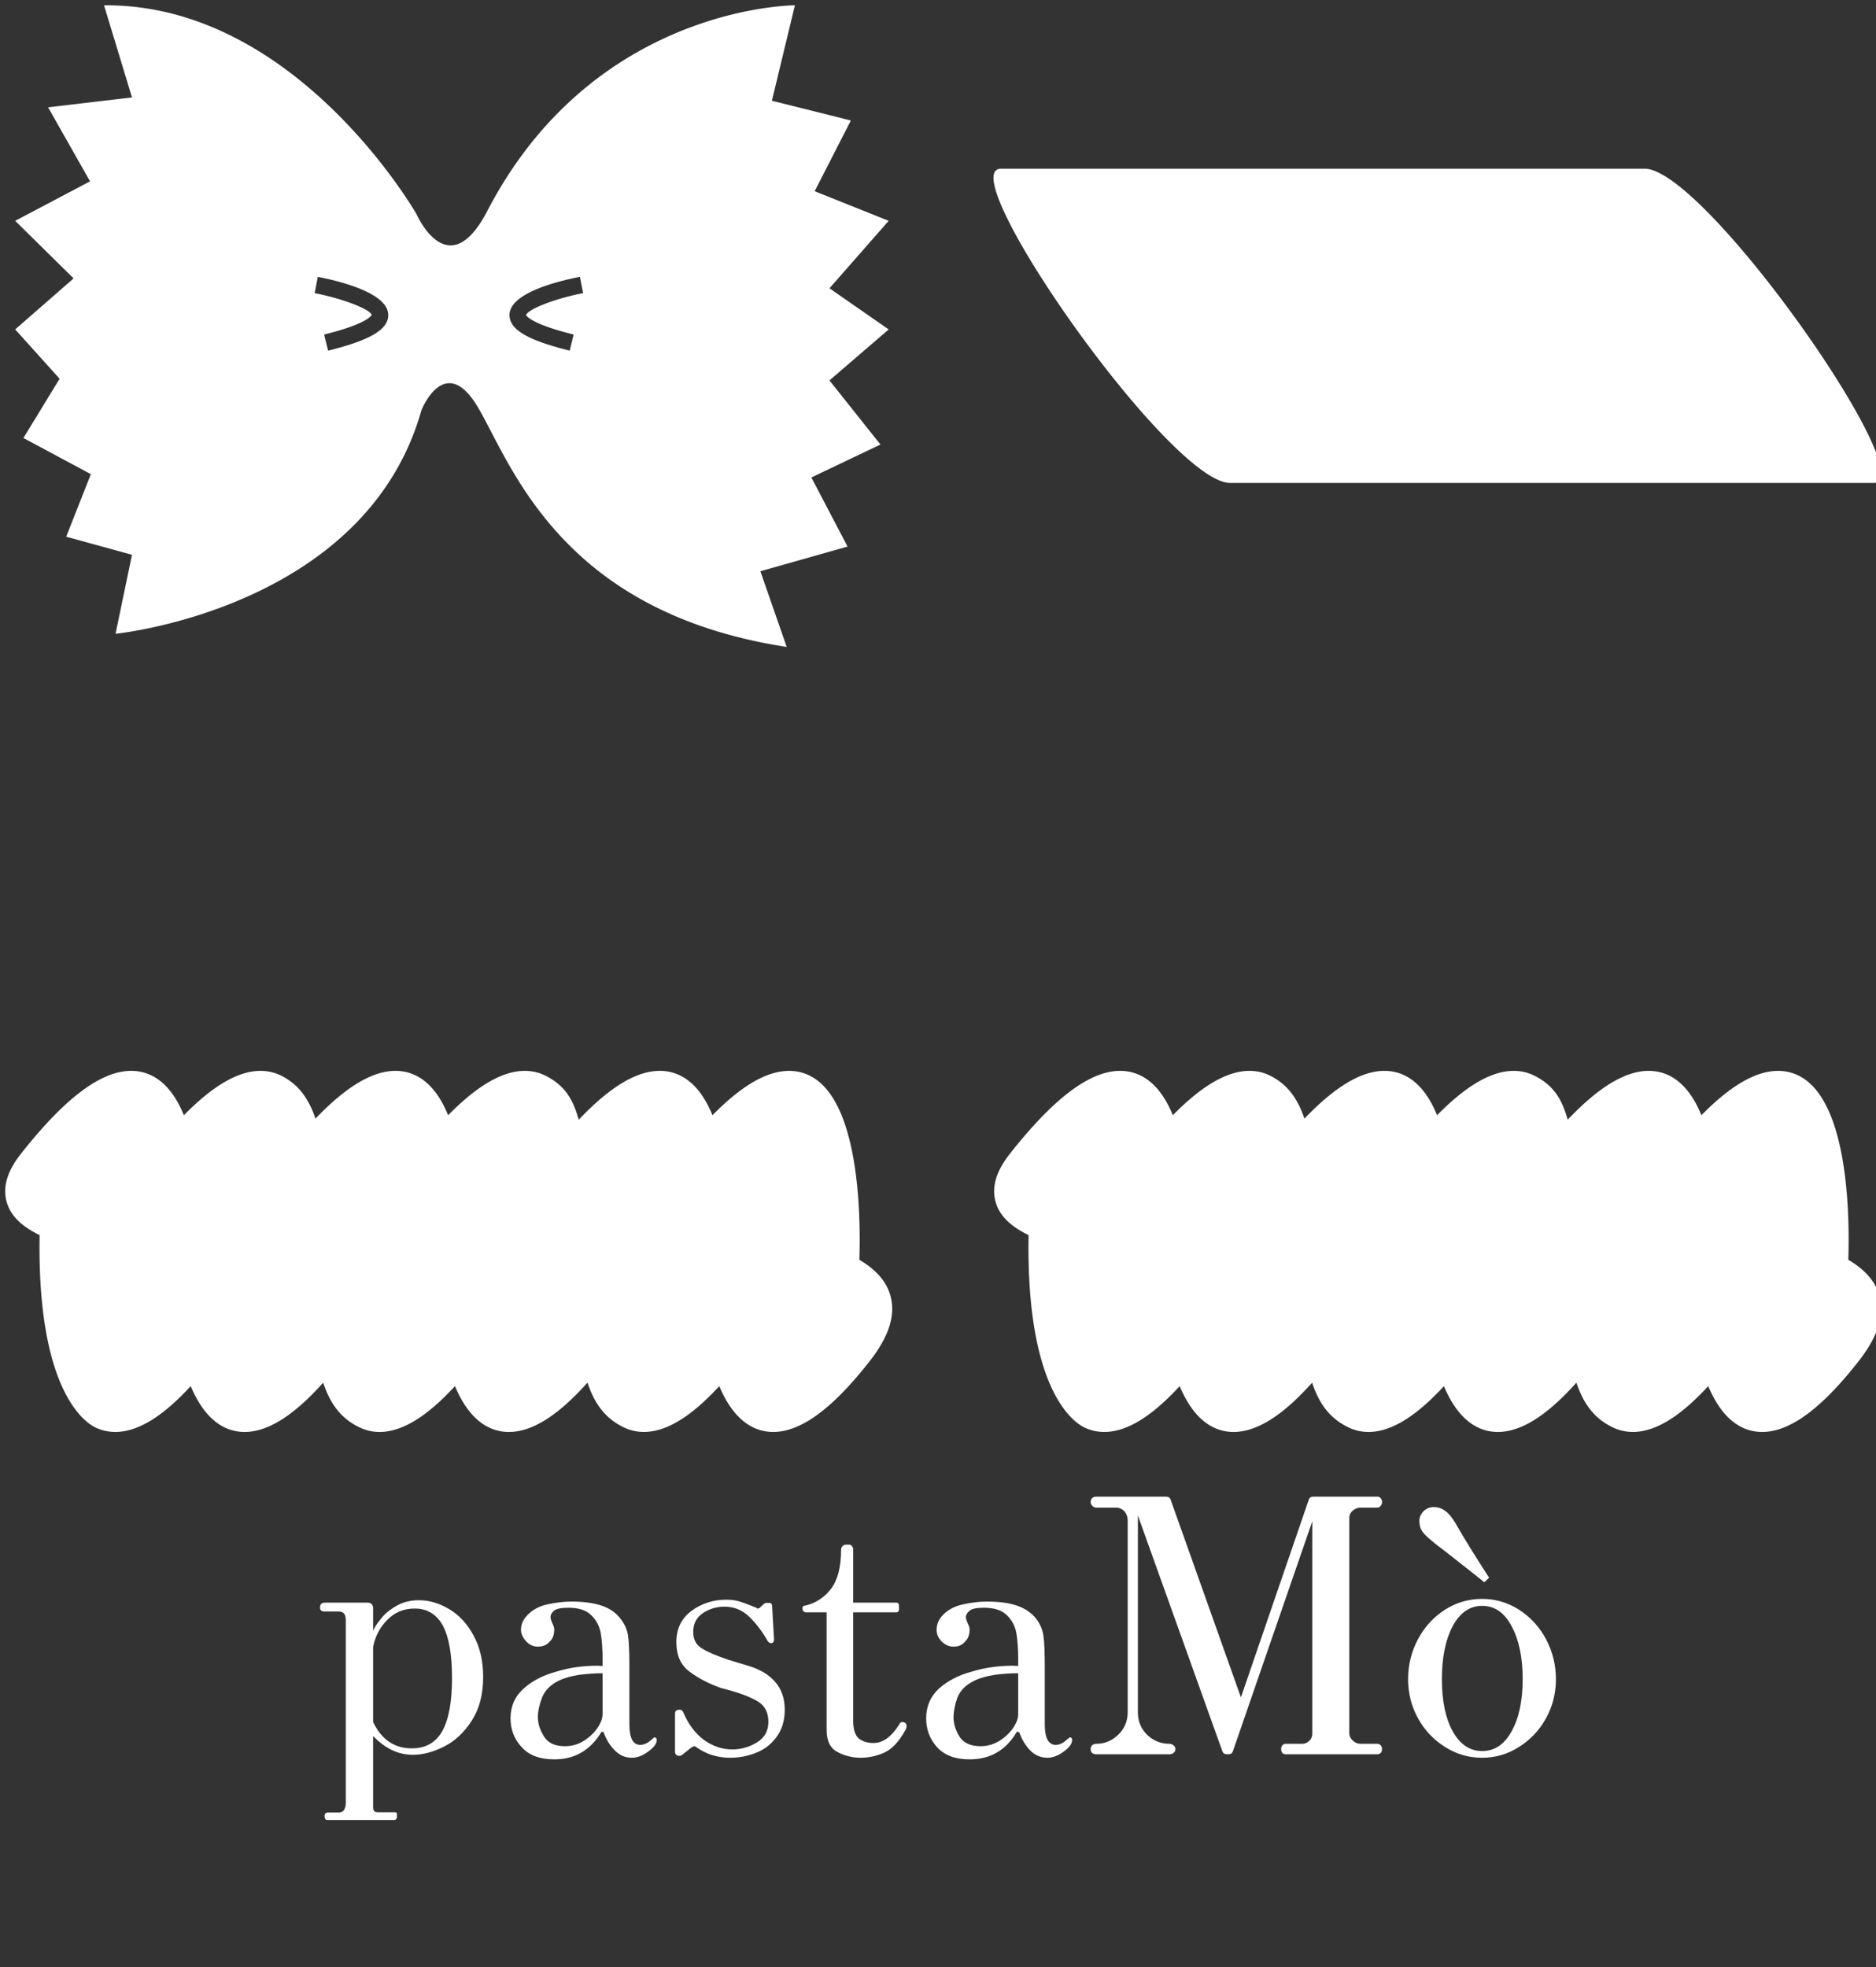 <svg data-v-423bf9ae="" xmlns="http://www.w3.org/2000/svg" viewBox="0 0 348.102 365" class="iconAboveSlogan"><rect x="0" y="0" width="348.102" height="365" fill="#333333" stroke="none"/><!----><!----><!----><g data-v-423bf9ae="" id="e226ede0-cba8-4f81-9431-a5efe6cce95c" fill="white" transform="matrix(4.979,0,0,4.979,56.889,255.724)"><path d="M0.77 16.46L0.77 16.46Q0.67 16.46 0.67 16.31L0.67 16.31L0.67 16.31Q0.67 16.18 0.81 16.18L0.81 16.18L1.20 16.18L1.20 16.18Q1.33 16.18 1.39 16.09L1.39 16.09L1.39 16.09Q1.46 15.99 1.46 15.83L1.46 15.83L1.46 9.00L1.46 9.00Q1.46 8.69 1.20 8.69L1.20 8.69L0.67 8.69L0.67 8.69Q0.50 8.69 0.50 8.54L0.50 8.54L0.50 8.54Q0.50 8.36 0.69 8.36L0.69 8.36L2.27 8.36L2.27 8.36Q2.48 8.36 2.48 8.58L2.48 8.58L2.48 9.41L2.48 9.41Q2.55 9.23 2.77 8.96L2.77 8.96L2.77 8.96Q2.98 8.69 3.35 8.48L3.35 8.48L3.35 8.48Q3.71 8.27 4.19 8.27L4.19 8.27L4.19 8.27Q4.76 8.27 5.31 8.60L5.31 8.60L5.31 8.60Q5.87 8.93 6.22 9.58L6.22 9.58L6.22 9.58Q6.58 10.23 6.58 11.13L6.58 11.13L6.58 11.13Q6.58 12.10 6.16 12.75L6.16 12.75L6.16 12.75Q5.74 13.41 5.13 13.72L5.13 13.72L5.13 13.72Q4.52 14.03 3.96 14.03L3.96 14.03L3.96 14.03Q3.15 14.03 2.48 13.33L2.48 13.33L2.48 15.96L2.48 15.96Q2.48 16.09 2.52 16.13L2.52 16.13L2.52 16.13Q2.56 16.17 2.66 16.17L2.66 16.17L3.26 16.17L3.26 16.17Q3.35 16.17 3.36 16.20L3.36 16.20L3.36 16.20Q3.37 16.23 3.37 16.31L3.37 16.31L3.37 16.31Q3.37 16.46 3.26 16.46L3.26 16.46L0.77 16.46ZM3.92 13.79L3.92 13.79Q4.70 13.79 5.06 13.14L5.06 13.14L5.06 13.14Q5.42 12.49 5.42 11.17L5.42 11.17L5.42 11.17Q5.42 9.86 5.08 9.22L5.08 9.22L5.08 9.22Q4.73 8.58 4.03 8.58L4.03 8.58L4.03 8.58Q3.42 8.58 3.01 9.00L3.01 9.00L3.01 9.00Q2.60 9.41 2.48 10.00L2.48 10.00L2.48 12.81L2.48 12.81Q2.95 13.79 3.92 13.79L3.92 13.79ZM9.23 14.20L9.23 14.20Q8.43 14.20 8.02 13.75L8.02 13.75L8.02 13.75Q7.60 13.30 7.60 12.67L7.60 12.67L7.60 12.67Q7.60 12.00 8.09 11.56L8.09 11.56L8.09 11.56Q8.57 11.13 9.31 10.93L9.31 10.93L9.31 10.93Q10.02 10.71 10.84 10.71L10.84 10.71L11.03 10.72L11.03 10.46L11.03 10.46Q11.03 9.88 10.96 9.49L10.96 9.49L10.96 9.49Q10.89 9.10 10.61 8.83L10.61 8.83L10.61 8.83Q10.33 8.55 9.76 8.55L9.76 8.55L9.76 8.55Q9.34 8.55 9.21 8.67L9.21 8.67L9.21 8.67Q9.09 8.78 9.09 8.90L9.09 8.90L9.09 8.90Q9.09 8.97 9.16 9.13L9.16 9.13L9.16 9.13Q9.23 9.28 9.23 9.35L9.23 9.35L9.23 9.35Q9.23 9.66 9.06 9.81L9.06 9.81L9.06 9.81Q8.90 10.00 8.62 10.00L8.62 10.00L8.62 10.00Q8.37 10.00 8.18 9.80L8.18 9.80L8.18 9.80Q8.08 9.69 8.04 9.59L8.04 9.59L8.04 9.59Q7.99 9.49 7.99 9.37L7.99 9.37L7.99 9.37Q7.99 9.10 8.18 8.88L8.18 8.88L8.18 8.88Q8.47 8.54 8.95 8.43L8.95 8.43L8.95 8.43Q9.44 8.32 9.87 8.32L9.87 8.32L9.87 8.32Q10.54 8.32 10.99 8.47L10.99 8.47L10.99 8.47Q11.44 8.62 11.70 8.96L11.70 8.96L11.70 8.96Q11.93 9.25 11.98 9.59L11.98 9.59L11.98 9.59Q12.03 9.93 12.03 10.72L12.03 10.72L12.03 12.89L12.03 12.89Q12.03 13.66 12.43 13.66L12.43 13.66L12.43 13.66Q12.66 13.66 12.88 13.44L12.88 13.44L12.88 13.44Q12.91 13.43 12.92 13.41L12.92 13.41L12.92 13.41Q12.94 13.38 12.96 13.38L12.96 13.38L12.96 13.38Q13.05 13.38 13.05 13.48L13.05 13.48L13.05 13.48Q13.05 13.68 12.73 13.91L12.73 13.91L12.73 13.91Q12.42 14.14 12.12 14.14L12.12 14.14L12.12 14.14Q11.76 14.14 11.49 13.87L11.49 13.87L11.49 13.87Q11.21 13.59 11.07 13.19L11.07 13.19L11.07 13.19Q11.03 13.19 11.01 13.17L11.01 13.17L11.01 13.17Q10.99 13.16 10.98 13.19L10.98 13.19L10.98 13.19Q10.37 14.20 9.23 14.20L9.23 14.20ZM9.63 13.71L9.63 13.71Q10.01 13.71 10.33 13.51L10.33 13.51L10.33 13.51Q10.65 13.31 10.84 13.03L10.84 13.03L10.84 13.03Q11.03 12.75 11.03 12.52L11.03 12.52L11.03 10.99L11.03 10.99Q10.63 10.99 10.16 11.05L10.16 11.05L10.16 11.05Q9.70 11.12 9.39 11.27L9.39 11.27L9.39 11.27Q8.92 11.51 8.77 11.91L8.77 11.91L8.77 11.91Q8.62 12.31 8.62 12.63L8.62 12.63L8.62 12.63Q8.62 12.99 8.85 13.35L8.85 13.35L8.85 13.35Q9.07 13.71 9.63 13.71L9.63 13.71ZM15.79 14.14L15.79 14.14Q15.08 14.14 14.53 13.75L14.53 13.75L14.53 13.75Q14.50 13.73 14.49 13.72L14.49 13.72L14.49 13.72Q14.48 13.71 14.45 13.71L14.45 13.71L14.35 13.75L14 14.03L14 14.03Q13.94 14.07 13.90 14.07L13.90 14.07L13.82 14.06L13.82 14.06Q13.73 14.01 13.73 13.93L13.73 13.93L13.73 12.49L13.73 12.49Q13.73 12.35 13.90 12.35L13.90 12.35L13.90 12.35Q13.96 12.35 13.99 12.38L13.99 12.38L13.99 12.38Q14.03 12.42 14.03 12.43L14.03 12.43L14.03 12.43Q14.31 13.10 14.80 13.47L14.80 13.47L14.80 13.47Q15.30 13.83 15.86 13.83L15.86 13.83L15.86 13.83Q16.35 13.83 16.78 13.57L16.78 13.57L16.78 13.57Q17.21 13.31 17.21 12.80L17.21 12.80L17.21 12.80Q17.21 12.29 16.83 12.05L16.83 12.05L16.83 12.05Q16.45 11.82 15.78 11.63L15.78 11.63L15.44 11.54L15.44 11.54Q14.76 11.30 14.27 10.93L14.27 10.93L14.27 10.93Q13.78 10.57 13.78 9.83L13.78 9.83L13.78 9.83Q13.78 9.09 14.34 8.67L14.34 8.67L14.34 8.67Q14.91 8.25 15.64 8.25L15.64 8.25L15.64 8.25Q15.90 8.25 16.11 8.31L16.11 8.31L16.11 8.31Q16.32 8.37 16.76 8.55L16.76 8.55L16.76 8.55Q16.77 8.55 16.78 8.57L16.78 8.57L16.78 8.57Q16.79 8.58 16.80 8.58L16.80 8.58L16.80 8.58Q16.86 8.58 16.90 8.54L16.90 8.54L17.04 8.41L17.04 8.41Q17.05 8.40 17.07 8.39L17.07 8.39L17.07 8.39Q17.09 8.37 17.12 8.37L17.12 8.37L17.25 8.37L17.25 8.37Q17.35 8.37 17.35 8.50L17.35 8.50L17.42 9.73L17.42 9.73Q17.42 9.87 17.30 9.87L17.30 9.87L17.30 9.87Q17.28 9.87 17.24 9.85L17.24 9.85L17.24 9.85Q17.21 9.83 17.19 9.80L17.19 9.80L17.19 9.80Q16.87 9.24 16.49 8.88L16.49 8.88L16.49 8.88Q16.11 8.51 15.57 8.51L15.57 8.51L15.57 8.51Q15.13 8.51 14.77 8.75L14.77 8.75L14.77 8.75Q14.41 8.99 14.41 9.45L14.41 9.45L14.41 9.45Q14.41 9.86 14.71 10.05L14.71 10.05L14.71 10.05Q15.01 10.25 15.72 10.49L15.72 10.49L15.72 10.49Q15.85 10.53 16.48 10.72L16.48 10.72L16.48 10.72Q17.11 10.91 17.46 11.31L17.46 11.31L17.46 11.31Q17.82 11.72 17.82 12.35L17.82 12.35L17.82 12.35Q17.82 12.96 17.51 13.37L17.51 13.37L17.51 13.37Q17.21 13.78 16.74 13.96L16.74 13.96L16.74 13.96Q16.28 14.14 15.79 14.14L15.79 14.14ZM20.64 14.14L20.64 14.14Q20.20 14.14 19.79 13.93L19.79 13.93L19.79 13.93Q19.38 13.72 19.38 13.10L19.38 13.10L19.38 8.72L18.61 8.72L18.61 8.72Q18.55 8.72 18.52 8.68L18.52 8.68L18.52 8.68Q18.48 8.64 18.48 8.58L18.48 8.58L18.48 8.58Q18.48 8.47 18.59 8.47L18.59 8.47L18.59 8.47Q19.17 8.33 19.54 7.85L19.54 7.85L19.54 7.85Q19.92 7.36 19.92 6.38L19.92 6.38L19.92 6.38Q19.92 6.31 19.97 6.26L19.97 6.26L19.97 6.26Q20.02 6.20 20.09 6.20L20.09 6.20L20.22 6.20L20.22 6.20Q20.29 6.20 20.33 6.26L20.33 6.26L20.33 6.26Q20.37 6.31 20.37 6.38L20.37 6.38L20.37 8.36L21.98 8.36L21.98 8.36Q22.08 8.36 22.08 8.50L22.08 8.50L22.08 8.58L22.08 8.58Q22.08 8.72 21.98 8.72L21.98 8.72L20.37 8.72L20.37 12.74L20.37 12.74Q20.37 13.26 20.59 13.43L20.59 13.43L20.59 13.43Q20.80 13.59 21.13 13.59L21.13 13.59L21.13 13.59Q21.64 13.59 22.06 12.94L22.06 12.94L22.06 12.94Q22.13 12.81 22.18 12.81L22.18 12.81L22.18 12.81Q22.36 12.81 22.36 12.96L22.36 12.96L22.36 12.96Q22.36 13.03 22.32 13.10L22.32 13.10L22.32 13.10Q21.98 13.73 21.55 13.94L21.55 13.94L21.55 13.94Q21.11 14.14 20.64 14.14L20.64 14.14ZM24.71 14.20L24.71 14.20Q23.91 14.20 23.50 13.75L23.50 13.75L23.50 13.75Q23.09 13.30 23.09 12.67L23.09 12.67L23.09 12.67Q23.09 12.00 23.57 11.56L23.57 11.56L23.57 11.56Q24.05 11.13 24.79 10.93L24.79 10.93L24.79 10.93Q25.51 10.71 26.32 10.71L26.32 10.71L26.52 10.72L26.52 10.46L26.52 10.46Q26.52 9.88 26.45 9.49L26.45 9.49L26.45 9.49Q26.38 9.10 26.10 8.83L26.10 8.83L26.10 8.83Q25.82 8.55 25.24 8.55L25.24 8.55L25.24 8.55Q24.82 8.55 24.70 8.67L24.70 8.67L24.70 8.67Q24.57 8.78 24.57 8.90L24.57 8.90L24.57 8.90Q24.57 8.97 24.64 9.13L24.64 9.13L24.64 9.13Q24.71 9.28 24.71 9.35L24.71 9.35L24.71 9.35Q24.71 9.66 24.54 9.81L24.54 9.81L24.54 9.81Q24.39 10.00 24.11 10.00L24.11 10.00L24.11 10.00Q23.86 10.00 23.66 9.80L23.66 9.80L23.66 9.80Q23.56 9.69 23.52 9.59L23.52 9.59L23.52 9.59Q23.48 9.49 23.48 9.37L23.48 9.37L23.48 9.37Q23.48 9.10 23.66 8.88L23.66 8.88L23.66 8.88Q23.95 8.54 24.44 8.43L24.44 8.43L24.44 8.43Q24.92 8.32 25.35 8.32L25.35 8.32L25.35 8.32Q26.03 8.32 26.47 8.47L26.47 8.47L26.47 8.47Q26.92 8.62 27.19 8.96L27.19 8.96L27.19 8.96Q27.41 9.25 27.46 9.59L27.46 9.59L27.46 9.59Q27.51 9.93 27.51 10.72L27.51 10.72L27.51 12.89L27.51 12.89Q27.51 13.66 27.92 13.66L27.92 13.66L27.92 13.66Q28.14 13.66 28.36 13.44L28.36 13.44L28.36 13.44Q28.39 13.43 28.41 13.41L28.41 13.41L28.41 13.41Q28.42 13.38 28.45 13.38L28.45 13.38L28.45 13.38Q28.53 13.38 28.53 13.48L28.53 13.48L28.53 13.48Q28.53 13.68 28.22 13.91L28.22 13.91L28.22 13.91Q27.90 14.14 27.61 14.14L27.61 14.14L27.61 14.14Q27.24 14.14 26.97 13.87L26.97 13.87L26.97 13.87Q26.70 13.59 26.56 13.19L26.56 13.19L26.56 13.19Q26.52 13.19 26.49 13.17L26.49 13.17L26.49 13.17Q26.47 13.16 26.46 13.19L26.46 13.19L26.46 13.19Q25.86 14.20 24.71 14.20L24.71 14.20ZM25.12 13.71L25.12 13.71Q25.49 13.71 25.82 13.51L25.82 13.51L25.82 13.51Q26.14 13.31 26.33 13.03L26.33 13.03L26.33 13.03Q26.52 12.75 26.52 12.52L26.52 12.52L26.52 10.99L26.52 10.99Q26.11 10.99 25.65 11.05L25.65 11.05L25.65 11.05Q25.19 11.12 24.88 11.27L24.88 11.27L24.88 11.27Q24.40 11.51 24.25 11.91L24.25 11.91L24.25 11.91Q24.11 12.31 24.11 12.63L24.11 12.63L24.11 12.63Q24.11 12.99 24.33 13.35L24.33 13.35L24.33 13.35Q24.56 13.71 25.12 13.71L25.12 13.71ZM29.43 14.01L29.43 14.01Q29.33 14.01 29.27 13.96L29.27 13.96L29.27 13.96Q29.22 13.90 29.22 13.82L29.22 13.82L29.22 13.82Q29.22 13.73 29.27 13.68L29.27 13.68L29.27 13.68Q29.33 13.62 29.43 13.62L29.43 13.62L29.43 13.62Q29.90 13.62 30.25 13.28L30.25 13.28L30.25 13.28Q30.60 12.94 30.60 12.45L30.60 12.45L30.60 5.29L30.60 5.29Q30.60 5.10 30.48 4.96L30.48 4.96L30.48 4.96Q30.35 4.82 30.16 4.82L30.16 4.82L29.43 4.82L29.43 4.82Q29.34 4.82 29.28 4.75L29.28 4.75L29.28 4.75Q29.22 4.69 29.22 4.61L29.22 4.61L29.22 4.61Q29.22 4.52 29.27 4.47L29.27 4.47L29.27 4.47Q29.33 4.41 29.43 4.41L29.43 4.41L32.03 4.41L32.03 4.41Q32.16 4.41 32.20 4.52L32.20 4.52L34.82 11.89L37.35 4.52L37.35 4.52Q37.39 4.41 37.52 4.41L37.52 4.41L39.90 4.41L39.90 4.41Q39.98 4.41 40.03 4.47L40.03 4.47L40.03 4.47Q40.08 4.52 40.08 4.61L40.08 4.61L40.08 4.61Q40.08 4.69 40.03 4.75L40.03 4.75L40.03 4.75Q39.98 4.82 39.90 4.82L39.90 4.82L39.27 4.82L39.27 4.82Q39.12 4.82 38.99 4.93L38.99 4.93L38.99 4.93Q38.86 5.04 38.86 5.19L38.86 5.19L38.86 13.24L38.86 13.24Q38.86 13.38 38.99 13.50L38.99 13.50L38.99 13.50Q39.12 13.62 39.27 13.62L39.27 13.62L39.90 13.62L39.90 13.62Q39.98 13.62 40.03 13.68L40.03 13.68L40.03 13.68Q40.08 13.73 40.08 13.82L40.08 13.82L40.08 13.82Q40.08 13.90 40.03 13.96L40.03 13.96L40.03 13.96Q39.98 14.01 39.90 14.01L39.90 14.01L36.48 14.01L36.48 14.01Q36.41 14.01 36.36 13.96L36.36 13.96L36.36 13.96Q36.32 13.90 36.32 13.82L36.32 13.82L36.32 13.82Q36.32 13.73 36.36 13.68L36.36 13.68L36.36 13.68Q36.41 13.62 36.48 13.62L36.48 13.62L37.11 13.62L37.11 13.62Q37.25 13.62 37.37 13.51L37.37 13.51L37.37 13.51Q37.48 13.40 37.48 13.24L37.48 13.24L37.48 5.33L34.52 13.90L34.52 13.90Q34.48 14.01 34.36 14.01L34.36 14.01L34.30 14.01L34.30 14.01Q34.17 14.01 34.13 13.90L34.13 13.90L30.98 5.11L30.98 12.45L30.98 12.45Q30.98 12.94 31.32 13.28L31.32 13.28L31.32 13.28Q31.67 13.62 32.16 13.62L32.16 13.62L32.16 13.62Q32.24 13.62 32.31 13.68L32.31 13.68L32.31 13.68Q32.38 13.73 32.38 13.82L32.38 13.82L32.38 13.82Q32.38 13.90 32.31 13.96L32.31 13.96L32.31 13.96Q32.24 14.01 32.16 14.01L32.16 14.01L29.43 14.01ZM43.81 14.14L43.81 14.14Q43.06 14.14 42.43 13.74L42.43 13.74L42.43 13.74Q41.79 13.34 41.42 12.67L41.42 12.67L41.42 12.67Q41.05 12.00 41.05 11.21L41.05 11.21L41.05 11.21Q41.05 10.42 41.42 9.72L41.42 9.72L41.42 9.72Q41.79 9.03 42.43 8.62L42.43 8.62L42.43 8.62Q43.06 8.22 43.81 8.22L43.81 8.22L43.81 8.22Q44.55 8.22 45.18 8.62L45.18 8.62L45.18 8.62Q45.82 9.03 46.19 9.72L46.19 9.72L46.19 9.72Q46.56 10.42 46.56 11.21L46.56 11.21L46.56 11.21Q46.56 12.00 46.19 12.67L46.19 12.67L46.19 12.67Q45.82 13.34 45.18 13.74L45.18 13.74L45.18 13.74Q44.55 14.14 43.81 14.14L43.81 14.14ZM43.81 13.89L43.81 13.89Q44.51 13.89 44.91 13.15L44.91 13.15L44.91 13.15Q45.32 12.42 45.32 11.21L45.32 11.21L45.32 11.21Q45.32 10.00 44.91 9.24L44.91 9.24L44.91 9.24Q44.51 8.48 43.81 8.48L43.81 8.48L43.81 8.48Q43.12 8.48 42.71 9.24L42.71 9.24L42.71 9.24Q42.31 10.00 42.31 11.21L42.31 11.21L42.31 11.21Q42.31 12.42 42.71 13.15L42.71 13.15L42.71 13.15Q43.12 13.89 43.81 13.89L43.81 13.89ZM43.89 7.60L43.89 7.60Q43.85 7.56 42.41 6.43L42.41 6.43L42.41 6.43Q42.01 6.13 41.94 6.06L41.94 6.06L41.94 6.06Q41.66 5.84 41.57 5.69L41.57 5.69L41.57 5.69Q41.47 5.54 41.47 5.31L41.47 5.31L41.47 5.31Q41.47 5.12 41.62 4.96L41.62 4.96L41.62 4.96Q41.78 4.80 42 4.80L42 4.80L42 4.80Q42.25 4.80 42.43 4.94L42.43 4.94L42.43 4.94Q42.62 5.07 42.81 5.39L42.81 5.39L42.81 5.39Q43.29 6.23 44.07 7.43L44.07 7.43L43.89 7.60Z"></path></g><!----><g data-v-423bf9ae="" id="6e651f8f-46bf-4c07-b569-5e95b2504d4d" transform="matrix(1.715,0,0,1.715,-2.492,-27.012)" stroke="none" fill="white"><path d="M96.834 156.214c-.417-1.538-1.686-2.682-3.424-3.6.136-3.156.425-16.961-4.767-19.587-2.619-1.325-6.149.449-10.507 5.254-.943-3.161-2.363-5.036-4.239-5.545-2.654-.717-6.14 1.378-10.371 6.235-.652-3.3-1.341-4.861-3.482-5.944-2.617-1.325-6.147.449-10.507 5.254-.942-3.161-2.361-5.036-4.237-5.545-2.616-.706-6.039 1.322-10.189 6.03-.667-2.9-1.675-4.737-3.656-5.739-2.618-1.325-6.148.449-10.507 5.254-.943-3.161-2.363-5.036-4.238-5.545-3.027-.817-7.134 2.021-12.199 8.444-1.271 1.611-1.723 3.016-1.381 4.292.381 1.422 1.74 2.439 3.625 3.265-.028 1.116-.348 17.783 5.465 20.543a3.929 3.929 0 0 0 1.711.384c2.365 0 5.22-1.973 8.52-5.88 1.053 3.32 2.556 5.269 4.486 5.76.317.081.646.121.984.121 2.467 0 5.47-2.146 8.952-6.399.772 3.215 1.796 4.998 3.937 6.015a3.935 3.935 0 0 0 1.711.384c2.365 0 5.221-1.973 8.521-5.88 1.053 3.32 2.556 5.269 4.486 5.76.317.081.646.121.984.121 2.467 0 5.473-2.148 8.958-6.406.773 3.219 1.797 5.004 3.938 6.021a3.94 3.94 0 0 0 1.712.384c2.365 0 5.22-1.973 8.52-5.88 1.053 3.32 2.556 5.269 4.486 5.76.317.081.646.121.984.121 2.638 0 5.89-2.454 9.686-7.315 1.846-2.369 2.514-4.375 2.038-6.137z"></path><path d="M85.108 170.665c-.422 0-.836-.051-1.231-.152-1.92-.488-3.463-2.102-4.601-4.806-3.066 3.332-5.745 4.957-8.158 4.957-.75 0-1.471-.162-2.142-.48-2.128-1.012-3.228-2.675-3.962-4.854-3.208 3.587-6 5.336-8.504 5.336-.422 0-.836-.051-1.231-.152-1.92-.488-3.463-2.102-4.6-4.806-3.068 3.332-5.746 4.957-8.16 4.957a4.96 4.96 0 0 1-2.141-.48c-2.128-1.011-3.227-2.671-3.961-4.848-3.205 3.582-5.996 5.329-8.498 5.329-.422 0-.836-.051-1.232-.152-1.919-.488-3.462-2.102-4.6-4.806-3.066 3.332-5.745 4.957-8.158 4.957-.75 0-1.471-.162-2.141-.481-1.071-.508-6.344-3.884-6.049-20.812-2.04-1-3.184-2.167-3.577-3.639-.429-1.604.081-3.294 1.562-5.17 4.756-6.031 8.656-8.962 11.928-8.962.452 0 .895.058 1.317.171 1.864.506 3.333 2.061 4.378 4.629 3.173-3.226 5.896-4.798 8.299-4.798.8 0 1.561.18 2.26.533 1.74.881 2.891 2.307 3.682 4.632 3.324-3.474 6.166-5.167 8.657-5.167.451 0 .894.058 1.315.171 1.864.506 3.332 2.06 4.378 4.628 3.173-3.225 5.897-4.797 8.298-4.797.8 0 1.561.18 2.26.533 2.021 1.022 2.942 2.478 3.574 4.75 3.37-3.553 6.25-5.285 8.771-5.285.452 0 .896.058 1.317.171 1.864.506 3.333 2.061 4.38 4.628 3.172-3.225 5.896-4.797 8.297-4.797.801 0 1.561.18 2.26.533 5.371 2.717 5.491 15.212 5.338 19.905 1.845 1.088 2.949 2.372 3.366 3.912.563 2.087-.162 4.38-2.217 7.013-4.046 5.18-7.472 7.699-10.474 7.699z"></path><path d="M96.834 156.214c-.417-1.538-1.686-2.682-3.424-3.6.136-3.156.425-16.961-4.767-19.587-2.619-1.325-6.149.449-10.507 5.254-.943-3.161-2.363-5.036-4.239-5.545-2.654-.717-6.14 1.378-10.371 6.235-.652-3.3-1.341-4.861-3.482-5.944-2.617-1.325-6.147.449-10.507 5.254-.942-3.161-2.361-5.036-4.237-5.545-2.616-.706-6.039 1.322-10.189 6.03-.667-2.9-1.675-4.737-3.656-5.739-2.618-1.325-6.148.449-10.507 5.254-.943-3.161-2.363-5.036-4.238-5.545-3.027-.817-7.134 2.021-12.199 8.444-1.271 1.611-1.723 3.016-1.381 4.292.381 1.422 1.74 2.439 3.625 3.265-.028 1.116-.348 17.783 5.465 20.543a3.929 3.929 0 0 0 1.711.384c2.365 0 5.22-1.973 8.52-5.88 1.053 3.32 2.556 5.269 4.486 5.76.317.081.646.121.984.121 2.467 0 5.47-2.146 8.952-6.399.772 3.215 1.796 4.998 3.937 6.015a3.935 3.935 0 0 0 1.711.384c2.365 0 5.221-1.973 8.521-5.88 1.053 3.32 2.556 5.269 4.486 5.76.317.081.646.121.984.121 2.467 0 5.473-2.148 8.958-6.406.773 3.219 1.797 5.004 3.938 6.021a3.94 3.94 0 0 0 1.712.384c2.365 0 5.22-1.973 8.52-5.88 1.053 3.32 2.556 5.269 4.486 5.76.317.081.646.121.984.121 2.638 0 5.89-2.454 9.686-7.315 1.846-2.369 2.514-4.375 2.038-6.137zM91.198 46.938l6.407-7.298-8.009-3.203 3.916-7.653-8.544-2.136 2.491-10.323s-21.713-.028-33.282 22.248c-4.239 8.163-7.653.356-7.653.356S33.532 16.148 12.709 16.325l3.025 9.967-9.077 1.069 4.538 8.008-8.098 4.271 6.318 6.229-6.318 5.518 4.805 5.339-3.915 6.408 7.298 3.915-2.67 6.763 7.119 1.958-1.78 8.544s27.054-2.67 33.104-24.205c0 0 2.561-6.408 6.175-.179S62.188 82 86.571 85.737l-2.849-8.187 9.433-2.669-3.915-7.476 7.475-3.561-5.517-6.939 6.407-5.513-6.407-4.454zm-54.247 6.745l-.43-1.74c4.825-1.192 5.143-2.12 5.146-2.128-.176-.615-3.174-1.773-6.168-2.352l.339-1.76c2.271.436 7.559 1.711 7.62 4.085.041 1.594-1.905 2.759-6.507 3.895zm26.567-1.741l-.431 1.74c-4.603-1.136-6.548-2.301-6.507-3.895.062-2.374 5.35-3.649 7.62-4.085l.341 1.76c-2.995.578-5.993 1.737-6.169 2.385.011.001.383.919 5.146 2.095zM179.389 34h-69.627c-5.488 0 18.238 34 24.795 34h69.627c5.488 0-18.239-34-24.795-34z"></path><path stroke-width="1.429" stroke-miterlimit="10" d="M112.907 37.161s15.459 26.158 23.736 28.575c8.277 2.414-14.063-27.051-23.736-28.575z"></path><path d="M96.898 156.221c-.418-1.54-1.688-2.686-3.429-3.604.136-3.16.426-16.984-4.773-19.614-2.623-1.327-6.158.45-10.521 5.262-.944-3.166-2.366-5.044-4.245-5.553-2.658-.718-6.148 1.38-10.386 6.244-.653-3.305-1.343-4.868-3.487-5.953-2.62-1.327-6.155.45-10.521 5.262-.944-3.166-2.365-5.044-4.243-5.553-2.621-.707-6.049 1.324-10.204 6.038-.667-2.904-1.677-4.743-3.661-5.747-2.622-1.327-6.157.45-10.521 5.262-.945-3.166-2.367-5.044-4.244-5.553-3.032-.818-7.145 2.023-12.217 8.456-1.272 1.613-1.725 3.02-1.383 4.298.381 1.424 1.742 2.442 3.631 3.27-.029 1.117-.349 17.808 5.471 20.571a3.95 3.95 0 0 0 1.715.384c2.368 0 5.227-1.975 8.531-5.888 1.054 3.325 2.559 5.276 4.492 5.768.318.081.646.121.986.121 2.469 0 5.477-2.149 8.965-6.408.773 3.22 1.799 5.005 3.941 6.023.539.256 1.11.384 1.714.384 2.368 0 5.228-1.975 8.531-5.888 1.055 3.325 2.56 5.276 4.493 5.768.317.081.646.121.985.121 2.471 0 5.48-2.151 8.971-6.415.774 3.224 1.8 5.011 3.943 6.03a3.945 3.945 0 0 0 1.714.384c2.369 0 5.228-1.975 8.531-5.888 1.055 3.325 2.56 5.276 4.493 5.768.317.081.647.121.985.121 2.642 0 5.897-2.457 9.699-7.325 1.852-2.372 2.52-4.382 2.044-6.146zm-8.573-22.217c4.408 2.23 4.342 14.562 4.225 18.164-2.174-.974-4.886-1.684-7.555-2.381-2.125-.556-4.132-1.08-5.822-1.716-2.414-.908-3.71-1.891-3.961-3.006-.19-.848.213-1.91 1.197-3.159 5.21-6.608 9.219-9.266 11.916-7.902zm-14.606-.231c1.634.443 2.879 2.243 3.713 5.327a56.948 56.948 0 0 0-1.709 2.066c-1.231 1.562-1.694 2.929-1.412 4.177.308 1.366 1.451 2.433 3.658 3.394-.005.184-.03 1.399.027 3.199-2.074-.856-4.559-1.51-7.009-2.15-2.579-.674-5.204-1.362-7.094-2.249-.033-.071-.078-.134-.108-.207l.01.158c-1.357-.651-2.322-1.409-2.572-2.35-.23-.861.165-1.948 1.179-3.232 4.828-6.124 8.639-8.858 11.317-8.133zm-14.031.231c1.957.989 2.602 2.774 3.093 5.85-.351.422-.706.855-1.065 1.313-1.274 1.613-1.727 3.02-1.383 4.298.373 1.397 1.695 2.404 3.53 3.223.082 1.62.082 2.476.049 3.48-2.175-.974-4.887-1.684-7.555-2.381-2.124-.556-4.131-1.08-5.823-1.716-2.412-.908-3.707-1.891-3.959-3.006-.189-.848.213-1.91 1.197-3.159 5.21-6.608 9.219-9.266 11.916-7.902zm-14.608-.231c1.636.443 2.881 2.243 3.715 5.327a54.937 54.937 0 0 0-1.709 2.066c-1.232 1.562-1.694 2.929-1.413 4.177.308 1.366 1.451 2.433 3.659 3.394a57.45 57.45 0 0 0 .026 3.199c-2.073-.856-4.558-1.51-7.01-2.15-4.504-1.178-9.161-2.395-9.765-4.647-.23-.861.166-1.948 1.18-3.232 4.829-6.125 8.64-8.859 11.317-8.134zm-14.023.231c1.992 1.007 2.525 2.774 3.006 5.943a69.16 69.16 0 0 0-.986 1.22c-1.273 1.613-1.725 3.02-1.383 4.298.381 1.424 1.742 2.442 3.63 3.27-.006.237-.015.836.021 1.953-.018.426-.043.855-.063 1.48-2.174-.974-4.886-1.684-7.554-2.381-2.125-.556-4.132-1.08-5.823-1.716-2.413-.908-3.708-1.891-3.959-3.006-.19-.848.212-1.91 1.196-3.159 5.21-6.608 9.217-9.266 11.915-7.902zM3.955 145.139c-.232-.861.165-1.948 1.178-3.232 4.829-6.124 8.641-8.858 11.317-8.133 1.634.443 2.88 2.243 3.714 5.327a55.925 55.925 0 0 0-1.709 2.066c-1.232 1.562-1.694 2.929-1.413 4.177.308 1.366 1.451 2.433 3.659 3.394-.006.184-.031 1.399.027 3.199-2.074-.856-4.559-1.51-7.01-2.15-4.503-1.179-9.161-2.395-9.763-4.648zm8.561 23.155c-4.852-2.303-4.921-16.662-4.895-19.184 1.73.652 3.787 1.19 5.895 1.741 4.881 1.275 10.412 2.722 11.215 5.698.362 1.342-.257 3.051-1.842 5.08-4.381 5.611-7.869 7.855-10.373 6.665zm14.584.209c-1.69-.43-3.023-2.314-3.969-5.577.149-.185.297-.368.447-.561 1.852-2.369 2.52-4.38 2.044-6.145-.456-1.688-1.942-2.899-3.944-3.859a67.626 67.626 0 0 1-.05-3.248c1.731.649 3.754 1.179 5.896 1.739 4.881 1.274 10.412 2.721 11.216 5.696.362 1.343-.258 3.052-1.842 5.081-4.048 5.184-7.345 7.5-9.798 6.874zm14.046-.209c-1.988-.944-2.862-2.783-3.524-5.977 1.822-2.349 2.481-4.344 2.008-6.097-.403-1.487-1.606-2.604-3.256-3.508a69.493 69.493 0 0 1-.103-2.112c.004-.421.002-.907-.013-1.487 1.729.65 3.783 1.188 5.888 1.738 4.881 1.275 10.413 2.722 11.214 5.698.363 1.342-.256 3.051-1.841 5.08-4.38 5.611-7.869 7.855-10.373 6.665zm14.584.209c-1.69-.43-3.022-2.314-3.968-5.577.148-.185.296-.368.446-.561 1.852-2.369 2.52-4.38 2.044-6.145-.458-1.688-1.943-2.899-3.944-3.859a63.421 63.421 0 0 1-.049-3.248c1.729.649 3.752 1.179 5.895 1.739 4.881 1.274 10.413 2.721 11.216 5.696.361 1.343-.258 3.052-1.843 5.081-4.048 5.184-7.344 7.5-9.797 6.874zm14.054-.209c-1.991-.944-2.864-2.787-3.525-5.984 1.816-2.346 2.475-4.338 2.002-6.089-.402-1.485-1.604-2.601-3.249-3.503-.114-1.85-.129-2.903-.122-3.607 1.731.652 3.786 1.19 5.894 1.741 4.881 1.275 10.412 2.722 11.217 5.698.36 1.342-.259 3.051-1.844 5.08-4.381 5.61-7.869 7.854-10.373 6.664zm24.382-6.664c-4.049 5.184-7.347 7.499-9.798 6.873-1.69-.43-3.023-2.314-3.97-5.577.15-.185.297-.368.447-.561 1.852-2.369 2.52-4.38 2.044-6.145-.455-1.688-1.941-2.899-3.943-3.859a69.43 69.43 0 0 1-.051-3.248c1.731.649 3.756 1.179 5.896 1.739 4.881 1.274 10.411 2.721 11.216 5.696.362 1.344-.258 3.053-1.841 5.082zM192.108 170.665c-.422 0-.836-.051-1.231-.152-1.92-.488-3.463-2.102-4.601-4.806-3.066 3.332-5.745 4.957-8.158 4.957-.75 0-1.471-.162-2.142-.48-2.128-1.012-3.228-2.675-3.962-4.854-3.208 3.587-6 5.336-8.504 5.336-.422 0-.836-.051-1.231-.152-1.92-.488-3.463-2.102-4.6-4.806-3.068 3.332-5.746 4.957-8.16 4.957a4.96 4.96 0 0 1-2.141-.48c-2.128-1.011-3.227-2.671-3.961-4.848-3.205 3.582-5.996 5.329-8.498 5.329-.422 0-.836-.051-1.232-.152-1.919-.488-3.462-2.102-4.6-4.806-3.066 3.332-5.745 4.957-8.158 4.957-.75 0-1.471-.162-2.141-.481-1.071-.508-6.344-3.884-6.049-20.812-2.04-1-3.184-2.167-3.577-3.639-.429-1.604.081-3.294 1.562-5.17 4.756-6.031 8.656-8.962 11.928-8.962.452 0 .895.058 1.317.171 1.864.506 3.333 2.061 4.378 4.629 3.173-3.226 5.896-4.798 8.299-4.798.8 0 1.561.18 2.26.533 1.74.881 2.891 2.307 3.682 4.632 3.324-3.474 6.166-5.167 8.657-5.167.451 0 .894.058 1.315.171 1.864.506 3.332 2.06 4.378 4.628 3.173-3.225 5.897-4.797 8.298-4.797.8 0 1.561.18 2.26.533 2.021 1.022 2.942 2.478 3.574 4.75 3.37-3.553 6.25-5.285 8.771-5.285.452 0 .896.058 1.317.171 1.864.506 3.333 2.061 4.38 4.628 3.172-3.225 5.896-4.797 8.297-4.797.801 0 1.561.18 2.26.533 5.371 2.717 5.491 15.212 5.338 19.905 1.845 1.088 2.949 2.372 3.366 3.912.563 2.087-.162 4.38-2.217 7.013-4.046 5.18-7.472 7.699-10.474 7.699z"></path><path stroke="#FFF" stroke-miterlimit="10" d="M141.875 139.75s-11.906 8.375-12.016 23M127.875 139.75s-11.906 8.375-12.016 23M154.875 139.75s-11.906 8.375-12.016 23M169.875 139.75s-11.906 8.375-12.016 23M183.875 139.75s-11.906 8.375-12.016 23M198.875 139.75s-11.906 8.375-12.016 23"></path></g><!----><g data-v-423bf9ae="" id="a196aa7a-799d-4ec2-afda-7d34ad0e208e" fill="white" transform="matrix(1.471,0,0,1.471,88.761,371.104)"><path d="M0.69 14.01L0.69 14.01Q0.62 14.01 0.56 13.96L0.56 13.96L0.56 13.96Q0.50 13.90 0.50 13.82L0.50 13.82L0.50 13.82Q0.50 13.73 0.56 13.68L0.56 13.68L0.56 13.68Q0.62 13.62 0.69 13.62L0.69 13.62L1.09 13.62L1.09 13.62Q1.33 13.62 1.50 13.45L1.50 13.45L1.50 13.45Q1.67 13.29 1.67 13.06L1.67 13.06L1.67 5.19L1.67 5.19Q1.67 5.04 1.57 4.93L1.57 4.93L1.57 4.93Q1.47 4.82 1.32 4.82L1.32 4.82L0.69 4.82L0.69 4.82Q0.62 4.82 0.56 4.75L0.56 4.75L0.56 4.75Q0.50 4.68 0.50 4.61L0.50 4.61L0.50 4.61Q0.50 4.52 0.56 4.47L0.56 4.47L0.56 4.47Q0.62 4.41 0.69 4.41L0.69 4.41L4.07 4.41L4.07 4.41Q4.17 4.41 4.23 4.47L4.23 4.47L4.23 4.47Q4.28 4.52 4.28 4.61L4.28 4.61L4.28 4.61Q4.28 4.69 4.22 4.75L4.22 4.75L4.22 4.75Q4.16 4.82 4.07 4.82L4.07 4.82L3.44 4.82L3.44 4.82Q3.29 4.82 3.18 4.93L3.18 4.93L3.18 4.93Q3.07 5.04 3.07 5.19L3.07 5.19L3.07 13.62L4.48 13.62L4.48 13.62Q5.39 13.62 5.98 13.43L5.98 13.43L5.98 13.43Q6.57 13.23 6.96 12.80L6.96 12.80L6.96 12.80Q7.36 12.38 7.69 11.62L7.69 11.62L7.69 11.62Q7.76 11.49 7.90 11.49L7.90 11.49L7.90 11.49Q7.94 11.49 7.98 11.52L7.98 11.52L7.98 11.52Q8.02 11.55 8.01 11.62L8.01 11.62L7.91 13.65L7.91 13.65Q7.90 13.80 7.78 13.91L7.78 13.91L7.78 13.91Q7.67 14.01 7.53 14.01L7.53 14.01L0.69 14.01ZM8.82 14.01L8.82 14.01Q8.74 14.01 8.68 13.96L8.68 13.96L8.68 13.96Q8.62 13.90 8.62 13.82L8.62 13.82L8.62 13.82Q8.62 13.66 8.82 13.62L8.82 13.62L8.82 13.62Q9.87 13.37 10.25 12.29L10.25 12.29L12.94 4.48L12.94 4.48Q13.02 4.30 13.16 4.34L13.16 4.34L13.78 4.41L13.78 4.41Q13.92 4.45 13.93 4.56L13.93 4.56L16.90 13.19L16.90 13.19Q16.97 13.38 17.12 13.50L17.12 13.50L17.12 13.50Q17.28 13.62 17.49 13.62L17.49 13.62L17.75 13.62L17.75 13.62Q17.85 13.62 17.90 13.68L17.90 13.68L17.90 13.68Q17.95 13.73 17.95 13.82L17.95 13.82L17.95 13.82Q17.95 13.90 17.90 13.96L17.90 13.96L17.90 13.96Q17.85 14.01 17.75 14.01L17.75 14.01L14.63 14.01L14.63 14.01Q14.53 14.01 14.48 13.96L14.48 13.96L14.48 13.96Q14.42 13.90 14.42 13.82L14.42 13.82L14.42 13.82Q14.42 13.73 14.48 13.68L14.48 13.68L14.48 13.68Q14.53 13.62 14.63 13.62L14.63 13.62L15.11 13.62L15.11 13.62Q15.26 13.62 15.36 13.51L15.36 13.51L15.36 13.51Q15.46 13.40 15.46 13.24L15.46 13.24L15.46 13.24Q15.46 13.16 15.44 13.12L15.44 13.12L14.59 10.67L11.12 10.67L10.57 12.35L10.57 12.35Q10.50 12.56 10.50 12.70L10.50 12.70L10.50 12.70Q10.50 13.08 10.77 13.35L10.77 13.35L10.77 13.35Q11.03 13.62 11.44 13.62L11.44 13.62L11.51 13.62L11.51 13.62Q11.58 13.62 11.62 13.68L11.62 13.68L11.62 13.68Q11.66 13.73 11.66 13.82L11.66 13.82L11.66 13.82Q11.66 13.90 11.62 13.96L11.62 13.96L11.62 13.96Q11.58 14.01 11.51 14.01L11.51 14.01L8.82 14.01ZM12.92 5.70L11.21 10.32L14.49 10.32L12.92 5.70ZM21.92 14.01L21.92 14.01Q21.83 14.01 21.77 13.96L21.77 13.96L21.77 13.96Q21.71 13.90 21.71 13.82L21.71 13.82L21.71 13.82Q21.71 13.73 21.77 13.68L21.77 13.68L21.77 13.68Q21.83 13.62 21.92 13.62L21.92 13.62L22.53 13.62L22.53 13.62Q22.68 13.62 22.78 13.51L22.78 13.51L22.78 13.51Q22.89 13.40 22.89 13.24L22.89 13.24L22.89 5.19L22.89 5.19Q22.89 5.04 22.78 4.93L22.78 4.93L22.78 4.93Q22.68 4.82 22.53 4.82L22.53 4.82L21.92 4.82L21.92 4.82Q21.84 4.82 21.78 4.75L21.78 4.75L21.78 4.75Q21.71 4.69 21.71 4.61L21.71 4.61L21.71 4.61Q21.71 4.52 21.77 4.47L21.77 4.47L21.77 4.47Q21.83 4.41 21.92 4.41L21.92 4.41L25.28 4.41L25.28 4.41Q26.92 4.41 28.17 4.94L28.17 4.94L28.17 4.94Q29.43 5.46 29.43 6.92L29.43 6.92L29.43 6.92Q29.43 8.41 28.24 8.97L28.24 8.97L28.24 8.97Q27.05 9.53 25.28 9.53L25.28 9.53L24.29 9.53L24.29 13.24L24.29 13.24Q24.29 13.40 24.40 13.51L24.40 13.51L24.40 13.51Q24.51 13.62 24.65 13.62L24.65 13.62L25.28 13.62L25.28 13.62Q25.37 13.62 25.43 13.68L25.43 13.68L25.43 13.68Q25.49 13.73 25.49 13.82L25.49 13.82L25.49 13.82Q25.49 13.90 25.43 13.96L25.43 13.96L25.43 13.96Q25.37 14.01 25.28 14.01L25.28 14.01L21.92 14.01ZM24.29 9.17L25.28 9.17L25.28 9.17Q26.19 9.17 26.75 9.02L26.75 9.02L26.75 9.02Q27.30 8.86 27.61 8.34L27.61 8.34L27.61 8.34Q27.93 7.83 27.93 6.79L27.93 6.79L27.93 6.79Q27.93 5.57 27.29 5.19L27.29 5.19L27.29 5.19Q26.66 4.82 25.68 4.82L25.68 4.82L24.29 4.82L24.29 9.17ZM29.02 14.01L29.02 14.01Q28.94 14.01 28.88 13.96L28.88 13.96L28.88 13.96Q28.83 13.90 28.83 13.82L28.83 13.82L28.83 13.82Q28.83 13.66 29.02 13.62L29.02 13.62L29.02 13.62Q30.07 13.37 30.45 12.29L30.45 12.29L33.14 4.48L33.14 4.48Q33.22 4.30 33.36 4.34L33.36 4.34L33.98 4.41L33.98 4.41Q34.12 4.45 34.13 4.56L34.13 4.56L37.10 13.19L37.10 13.19Q37.17 13.38 37.32 13.50L37.32 13.50L37.32 13.50Q37.48 13.62 37.69 13.62L37.69 13.62L37.95 13.62L37.95 13.62Q38.05 13.62 38.10 13.68L38.10 13.68L38.10 13.68Q38.15 13.73 38.15 13.82L38.15 13.82L38.15 13.82Q38.15 13.90 38.10 13.96L38.10 13.96L38.10 13.96Q38.05 14.01 37.95 14.01L37.95 14.01L34.83 14.01L34.83 14.01Q34.73 14.01 34.68 13.96L34.68 13.96L34.68 13.96Q34.62 13.90 34.62 13.82L34.62 13.82L34.62 13.82Q34.62 13.73 34.68 13.68L34.68 13.68L34.68 13.68Q34.73 13.62 34.83 13.62L34.83 13.62L35.31 13.62L35.31 13.62Q35.46 13.62 35.56 13.51L35.56 13.51L35.56 13.51Q35.66 13.40 35.66 13.24L35.66 13.24L35.66 13.24Q35.66 13.16 35.64 13.12L35.64 13.12L34.79 10.67L31.32 10.67L30.77 12.35L30.77 12.35Q30.70 12.56 30.70 12.70L30.70 12.70L30.70 12.70Q30.70 13.08 30.97 13.35L30.97 13.35L30.97 13.35Q31.23 13.62 31.64 13.62L31.64 13.62L31.71 13.62L31.71 13.62Q31.78 13.62 31.82 13.68L31.82 13.68L31.82 13.68Q31.86 13.73 31.86 13.82L31.86 13.82L31.86 13.82Q31.86 13.90 31.82 13.96L31.82 13.96L31.82 13.96Q31.78 14.01 31.71 14.01L31.71 14.01L29.02 14.01ZM33.12 5.70L31.42 10.32L34.69 10.32L33.12 5.70ZM41.94 14.20L41.94 14.20Q41.44 14.20 41.07 14.08L41.07 14.08L41.07 14.08Q40.70 13.96 40.22 13.73L40.22 13.73L40.22 13.73Q40.04 13.64 39.88 13.57L39.88 13.57L39.88 13.57Q39.72 13.51 39.59 13.51L39.59 13.51L39.59 13.51Q39.44 13.51 39.29 13.60L39.29 13.60L39.29 13.60Q39.14 13.69 39.02 13.79L39.02 13.79L39.02 13.79Q38.91 13.89 38.86 13.92L38.86 13.92L38.86 13.92Q38.82 13.94 38.74 13.94L38.74 13.94L38.74 13.94Q38.64 13.94 38.57 13.87L38.57 13.87L38.57 13.87Q38.50 13.80 38.50 13.71L38.50 13.71L38.50 11.35L38.50 11.35Q38.50 11.20 38.64 11.20L38.64 11.20L38.64 11.20Q38.77 11.20 38.84 11.35L38.84 11.35L38.84 11.35Q39.37 12.53 40.10 13.19L40.10 13.19L40.10 13.19Q40.84 13.85 41.94 13.85L41.94 13.85L41.94 13.85Q43.02 13.85 43.49 13.29L43.49 13.29L43.49 13.29Q43.96 12.74 44.07 12.15L44.07 12.15L44.07 12.15Q44.10 12.04 44.10 11.86L44.10 11.86L44.10 11.86Q44.10 10.99 43.32 10.52L43.32 10.52L43.32 10.52Q42.55 10.05 41.31 9.72L41.31 9.72L41.31 9.72Q40.66 9.52 40.09 9.25L40.09 9.25L40.09 9.25Q39.52 8.99 39.01 8.41L39.01 8.41L39.01 8.41Q38.50 7.83 38.50 6.93L38.50 6.93L38.50 6.93Q38.50 6.10 38.86 5.51L38.86 5.51L38.86 5.51Q39.23 4.91 39.84 4.61L39.84 4.61L39.84 4.61Q40.46 4.31 41.22 4.31L41.22 4.31L41.22 4.31Q42.01 4.31 42.92 4.80L42.92 4.80L42.92 4.80Q43.04 4.84 43.22 4.84L43.22 4.84L43.22 4.84Q43.53 4.84 43.71 4.66L43.71 4.66L43.71 4.66Q43.79 4.59 43.85 4.56L43.85 4.56L43.85 4.56Q43.92 4.52 43.99 4.52L43.99 4.52L43.99 4.52Q44.17 4.52 44.17 4.72L44.17 4.72L44.21 6.78L44.21 6.78Q44.21 7.00 44.07 7.00L44.07 7.00L44.07 7.00Q44.02 7.00 43.97 6.94L43.97 6.94L43.97 6.94Q43.92 6.87 43.85 6.75L43.85 6.75L43.85 6.75Q43.18 5.54 42.63 5.11L42.63 5.11L42.63 5.11Q42.03 4.62 41.27 4.62L41.27 4.62L41.27 4.62Q40.42 4.62 39.89 5.09L39.89 5.09L39.89 5.09Q39.35 5.56 39.35 6.29L39.35 6.29L39.35 6.29Q39.35 6.85 39.66 7.20L39.66 7.20L39.66 7.20Q39.97 7.55 40.47 7.75L40.47 7.75L40.47 7.75Q40.96 7.95 41.75 8.15L41.75 8.15L41.75 8.15Q42.56 8.37 43.18 8.65L43.18 8.65L43.18 8.65Q43.81 8.92 44.30 9.53L44.30 9.53L44.30 9.53Q44.80 10.15 44.80 11.17L44.80 11.17L44.80 11.17Q44.80 11.98 44.45 12.68L44.45 12.68L44.45 12.68Q44.10 13.37 43.45 13.78L43.45 13.78L43.45 13.78Q42.80 14.20 41.94 14.20L41.94 14.20ZM47.91 14.01L47.91 14.01Q47.82 14.01 47.75 13.96L47.75 13.96L47.75 13.96Q47.68 13.90 47.68 13.82L47.68 13.82L47.68 13.82Q47.68 13.73 47.75 13.68L47.75 13.68L47.75 13.68Q47.82 13.62 47.91 13.62L47.91 13.62L48.52 13.62L48.52 13.62Q48.68 13.62 48.79 13.50L48.79 13.50L48.79 13.50Q48.90 13.38 48.90 13.24L48.90 13.24L48.90 4.82L48.90 4.82Q48.19 4.82 47.73 4.91L47.73 4.91L47.73 4.91Q47.26 5.00 46.86 5.33L46.86 5.33L46.86 5.33Q46.47 5.66 46.17 6.33L46.17 6.33L45.92 6.82L45.92 6.82Q45.91 6.85 45.88 6.91L45.88 6.91L45.88 6.91Q45.85 6.97 45.78 6.97L45.78 6.97L45.78 6.97Q45.71 6.97 45.65 6.93L45.65 6.93L45.65 6.93Q45.60 6.89 45.60 6.82L45.60 6.82L45.74 4.66L45.74 4.66Q45.74 4.55 45.81 4.48L45.81 4.48L45.81 4.48Q45.89 4.41 45.99 4.41L45.99 4.41L53.17 4.41L53.17 4.41Q53.28 4.41 53.36 4.49L53.36 4.49L53.36 4.49Q53.44 4.56 53.45 4.66L53.45 4.66L53.54 6.82L53.54 6.82Q53.54 6.89 53.50 6.93L53.50 6.93L53.50 6.93Q53.47 6.97 53.41 6.97L53.41 6.97L53.41 6.97Q53.34 6.97 53.26 6.82L53.26 6.82L53.00 6.33L53.00 6.33Q52.72 5.67 52.32 5.34L52.32 5.34L52.32 5.34Q51.91 5.01 51.44 4.91L51.44 4.91L51.44 4.91Q50.97 4.82 50.30 4.82L50.30 4.82L50.30 13.24L50.30 13.24Q50.30 13.40 50.41 13.51L50.41 13.51L50.41 13.51Q50.51 13.62 50.65 13.62L50.65 13.62L51.28 13.62L51.28 13.62Q51.35 13.62 51.41 13.68L51.41 13.68L51.41 13.68Q51.48 13.73 51.48 13.82L51.48 13.82L51.48 13.82Q51.48 13.90 51.41 13.96L51.41 13.96L51.41 13.96Q51.35 14.01 51.28 14.01L51.28 14.01L47.91 14.01ZM53.19 14.01L53.19 14.01Q53.10 14.01 53.05 13.96L53.05 13.96L53.05 13.96Q52.99 13.90 52.99 13.82L52.99 13.82L52.99 13.82Q52.99 13.66 53.19 13.62L53.19 13.62L53.19 13.62Q54.24 13.37 54.61 12.29L54.61 12.29L57.30 4.48L57.30 4.48Q57.39 4.30 57.53 4.34L57.53 4.34L58.14 4.41L58.14 4.41Q58.28 4.45 58.30 4.56L58.30 4.56L61.26 13.19L61.26 13.19Q61.33 13.38 61.49 13.50L61.49 13.50L61.49 13.50Q61.64 13.62 61.85 13.62L61.85 13.62L62.12 13.62L62.12 13.62Q62.22 13.62 62.27 13.68L62.27 13.68L62.27 13.68Q62.31 13.73 62.31 13.82L62.31 13.82L62.31 13.82Q62.31 13.90 62.27 13.96L62.27 13.96L62.27 13.96Q62.22 14.01 62.12 14.01L62.12 14.01L59.00 14.01L59.00 14.01Q58.90 14.01 58.84 13.96L58.84 13.96L58.84 13.96Q58.79 13.90 58.79 13.82L58.79 13.82L58.79 13.82Q58.79 13.73 58.84 13.68L58.84 13.68L58.84 13.68Q58.90 13.62 59.00 13.62L59.00 13.62L59.47 13.62L59.47 13.62Q59.63 13.62 59.72 13.51L59.72 13.51L59.72 13.51Q59.82 13.40 59.82 13.24L59.82 13.24L59.82 13.24Q59.82 13.16 59.81 13.12L59.81 13.12L58.95 10.67L55.48 10.67L54.94 12.35L54.94 12.35Q54.87 12.56 54.87 12.70L54.87 12.70L54.87 12.70Q54.87 13.08 55.13 13.35L55.13 13.35L55.13 13.35Q55.40 13.62 55.80 13.62L55.80 13.62L55.87 13.62L55.87 13.62Q55.94 13.62 55.99 13.68L55.99 13.68L55.99 13.68Q56.03 13.73 56.03 13.82L56.03 13.82L56.03 13.82Q56.03 13.90 55.99 13.96L55.99 13.96L55.99 13.96Q55.94 14.01 55.87 14.01L55.87 14.01L53.19 14.01ZM57.29 5.70L55.58 10.32L58.86 10.32L57.29 5.70ZM66.29 14.01L66.29 14.01Q66.19 14.01 66.14 13.96L66.14 13.96L66.14 13.96Q66.08 13.90 66.08 13.82L66.08 13.82L66.08 13.82Q66.08 13.73 66.14 13.68L66.14 13.68L66.14 13.68Q66.19 13.62 66.29 13.62L66.29 13.62L66.84 13.62L66.84 13.62Q66.98 13.62 67.09 13.51L67.09 13.51L67.09 13.51Q67.20 13.40 67.20 13.24L67.20 13.24L67.20 5.19L67.20 5.19Q67.20 5.04 67.09 4.93L67.09 4.93L67.09 4.93Q66.99 4.82 66.84 4.82L66.84 4.82L66.29 4.82L66.29 4.82Q66.21 4.82 66.14 4.75L66.14 4.75L66.14 4.75Q66.08 4.69 66.08 4.61L66.08 4.61L66.08 4.61Q66.08 4.52 66.14 4.47L66.14 4.47L66.14 4.47Q66.19 4.41 66.29 4.41L66.29 4.41L72.97 4.41L72.97 4.41Q73.11 4.41 73.21 4.53L73.21 4.53L73.21 4.53Q73.30 4.65 73.30 4.80L73.30 4.80L73.30 6.82L73.30 6.82Q73.30 6.89 73.27 6.93L73.27 6.93L73.27 6.93Q73.23 6.97 73.21 6.97L73.21 6.97L73.21 6.97Q73.08 6.97 73.02 6.82L73.02 6.82L72.81 6.33L72.81 6.33Q72.48 5.36 71.68 5.09L71.68 5.09L71.68 5.09Q70.88 4.82 70.14 4.82L70.14 4.82L68.60 4.82L68.60 8.95L68.82 8.95L68.82 8.95Q69.40 8.95 69.82 8.87L69.82 8.87L69.82 8.87Q70.24 8.79 70.59 8.51L70.59 8.51L70.59 8.51Q70.94 8.22 71.08 7.62L71.08 7.62L71.08 7.62Q71.08 7.43 71.26 7.43L71.26 7.43L71.26 7.43Q71.33 7.43 71.39 7.49L71.39 7.49L71.39 7.49Q71.44 7.55 71.44 7.62L71.44 7.62L71.44 10.67L71.44 10.67Q71.44 10.74 71.39 10.80L71.39 10.80L71.39 10.80Q71.33 10.86 71.26 10.86L71.26 10.86L71.26 10.86Q71.18 10.86 71.13 10.81L71.13 10.81L71.13 10.81Q71.08 10.75 71.08 10.67L71.08 10.67L71.08 10.67Q70.91 9.93 70.38 9.64L70.38 9.64L70.38 9.64Q69.86 9.35 68.77 9.35L68.77 9.35L68.60 9.35L68.60 13.51L68.60 13.51Q68.60 13.62 68.70 13.62L68.70 13.62L69.68 13.62L69.68 13.62Q69.76 13.62 69.83 13.68L69.83 13.68L69.83 13.68Q69.90 13.73 69.90 13.82L69.90 13.82L69.90 13.82Q69.90 13.90 69.83 13.96L69.83 13.96L69.83 13.96Q69.76 14.01 69.68 14.01L69.68 14.01L66.29 14.01ZM81.40 14.11L81.40 14.11Q80.57 14.11 80.19 13.52L80.19 13.52L80.19 13.52Q80.00 13.23 79.91 12.85L79.91 12.85L79.91 12.85Q79.83 12.46 79.74 11.79L79.74 11.79L79.74 11.79Q79.66 11.00 79.58 10.64L79.58 10.64L79.58 10.64Q79.45 10.07 79.24 9.77L79.24 9.77L79.24 9.77Q79.03 9.46 78.62 9.34L78.62 9.34L78.62 9.34Q78.20 9.21 77.45 9.21L77.45 9.21L76.87 9.21L76.87 13.24L76.87 13.24Q76.87 13.40 76.99 13.51L76.99 13.51L76.99 13.51Q77.10 13.62 77.24 13.62L77.24 13.62L77.87 13.62L77.87 13.62Q77.95 13.62 78.02 13.68L78.02 13.68L78.02 13.68Q78.08 13.73 78.08 13.82L78.08 13.82L78.08 13.82Q78.08 13.90 78.02 13.96L78.02 13.96L78.02 13.96Q77.95 14.01 77.87 14.01L77.87 14.01L74.51 14.01L74.51 14.01Q74.41 14.01 74.35 13.96L74.35 13.96L74.35 13.96Q74.30 13.90 74.30 13.82L74.30 13.82L74.30 13.82Q74.30 13.73 74.35 13.68L74.35 13.68L74.35 13.68Q74.41 13.62 74.51 13.62L74.51 13.62L75.11 13.62L75.11 13.62Q75.26 13.62 75.37 13.51L75.37 13.51L75.37 13.51Q75.47 13.40 75.47 13.24L75.47 13.24L75.47 5.19L75.47 5.19Q75.47 5.04 75.37 4.93L75.37 4.93L75.37 4.93Q75.26 4.82 75.11 4.82L75.11 4.82L74.51 4.82L74.51 4.82Q74.42 4.82 74.36 4.75L74.36 4.75L74.36 4.75Q74.30 4.69 74.30 4.61L74.30 4.61L74.30 4.61Q74.30 4.52 74.35 4.47L74.35 4.47L74.35 4.47Q74.41 4.41 74.51 4.41L74.51 4.41L77.87 4.41L77.87 4.41Q79.52 4.41 80.66 4.86L80.66 4.86L80.66 4.86Q81.80 5.31 81.80 6.73L81.80 6.73L81.80 6.73Q81.80 8.75 79.03 9.14L79.03 9.14L79.07 9.14L79.07 9.14Q79.88 9.27 80.36 9.84L80.36 9.84L80.36 9.84Q80.84 10.42 81.14 11.52L81.14 11.52L81.28 12.03L81.28 12.03Q81.45 12.64 81.54 12.90L81.54 12.90L81.54 12.90Q81.62 13.16 81.72 13.27L81.72 13.27L81.72 13.27Q81.83 13.38 82.01 13.38L82.01 13.38L82.01 13.38Q82.17 13.38 82.27 13.31L82.27 13.31L82.27 13.31Q82.38 13.24 82.47 13.13L82.47 13.13L82.47 13.13Q82.56 13.03 82.62 12.99L82.62 12.99L82.62 12.99Q82.68 12.94 82.78 12.94L82.78 12.94L82.78 12.94Q82.84 12.94 82.86 12.96L82.86 12.96L82.86 12.96Q82.88 12.99 82.88 13.08L82.88 13.08L82.88 13.08Q82.88 13.33 82.68 13.57L82.68 13.57L82.68 13.57Q82.49 13.80 82.14 13.96L82.14 13.96L82.14 13.96Q81.80 14.11 81.40 14.11L81.40 14.11ZM76.87 8.83L77.87 8.83L77.87 8.83Q78.54 8.83 79.04 8.72L79.04 8.72L79.04 8.72Q79.53 8.61 79.92 8.15L79.92 8.15L79.92 8.15Q80.30 7.69 80.30 6.73L80.30 6.73L80.30 6.73Q80.30 5.88 79.99 5.47L79.99 5.47L79.99 5.47Q79.67 5.05 79.17 4.94L79.17 4.94L79.17 4.94Q78.67 4.82 77.87 4.82L77.87 4.82L76.87 4.82L76.87 8.83ZM84.08 14.01L84.08 14.01Q83.99 14.01 83.93 13.96L83.93 13.96L83.93 13.96Q83.87 13.90 83.87 13.82L83.87 13.82L83.87 13.82Q83.87 13.73 83.93 13.68L83.93 13.68L83.93 13.68Q83.99 13.62 84.08 13.62L84.08 13.62L84.63 13.62L84.63 13.62Q84.77 13.62 84.88 13.51L84.88 13.51L84.88 13.51Q84.99 13.40 84.99 13.24L84.99 13.24L84.99 5.19L84.99 5.19Q84.99 5.04 84.89 4.93L84.89 4.93L84.89 4.93Q84.78 4.82 84.63 4.82L84.63 4.82L84.08 4.82L84.08 4.82Q84 4.82 83.94 4.75L83.94 4.75L83.94 4.75Q83.87 4.69 83.87 4.61L83.87 4.61L83.87 4.61Q83.87 4.52 83.93 4.47L83.93 4.47L83.93 4.47Q83.99 4.41 84.08 4.41L84.08 4.41L90.86 4.41L90.86 4.41Q91 4.41 91.11 4.53L91.11 4.53L91.11 4.53Q91.22 4.65 91.22 4.80L91.22 4.80L91.22 6.82L91.22 6.82Q91.22 6.89 91.18 6.93L91.18 6.93L91.18 6.93Q91.13 6.97 91.10 6.97L91.10 6.97L91.10 6.97Q91 6.97 90.94 6.82L90.94 6.82L90.94 6.82Q90.51 5.70 89.86 5.26L89.86 5.26L89.86 5.26Q89.21 4.82 88.06 4.82L88.06 4.82L86.39 4.82L86.39 8.95L86.39 8.95Q86.98 8.95 87.42 8.88L87.42 8.88L87.42 8.88Q87.86 8.81 88.25 8.51L88.25 8.51L88.25 8.51Q88.63 8.22 88.77 7.62L88.77 7.62L88.77 7.62Q88.77 7.55 88.82 7.49L88.82 7.49L88.82 7.49Q88.87 7.43 88.96 7.43L88.96 7.43L88.96 7.43Q89.03 7.43 89.09 7.49L89.09 7.49L89.09 7.49Q89.15 7.55 89.15 7.62L89.15 7.62L89.15 10.67L89.15 10.67Q89.15 10.74 89.09 10.80L89.09 10.80L89.09 10.80Q89.03 10.86 88.96 10.86L88.96 10.86L88.96 10.86Q88.87 10.86 88.82 10.81L88.82 10.81L88.82 10.81Q88.77 10.75 88.77 10.67L88.77 10.67L88.77 10.67Q88.61 9.91 88.08 9.64L88.08 9.64L88.08 9.64Q87.56 9.37 86.39 9.35L86.39 9.35L86.39 13.62L88.07 13.62L88.07 13.62Q89.33 13.62 90.07 13.17L90.07 13.17L90.07 13.17Q90.80 12.73 91.31 11.62L91.31 11.62L91.31 11.62Q91.36 11.49 91.49 11.49L91.49 11.49L91.49 11.49Q91.52 11.49 91.55 11.53L91.55 11.53L91.55 11.53Q91.59 11.56 91.59 11.62L91.59 11.62L91.49 13.65L91.49 13.65Q91.49 13.79 91.36 13.90L91.36 13.90L91.36 13.90Q91.24 14.01 91.08 14.01L91.08 14.01L84.08 14.01ZM96.05 14.20L96.05 14.20Q95.55 14.20 95.18 14.08L95.18 14.08L95.18 14.08Q94.81 13.96 94.33 13.73L94.33 13.73L94.33 13.73Q94.15 13.64 93.99 13.57L93.99 13.57L93.99 13.57Q93.83 13.51 93.70 13.51L93.70 13.51L93.70 13.51Q93.55 13.51 93.40 13.60L93.40 13.60L93.40 13.60Q93.25 13.69 93.14 13.79L93.14 13.79L93.14 13.79Q93.02 13.89 92.97 13.92L92.97 13.92L92.97 13.92Q92.93 13.94 92.85 13.94L92.85 13.94L92.85 13.94Q92.75 13.94 92.68 13.87L92.68 13.87L92.68 13.87Q92.61 13.80 92.61 13.71L92.61 13.71L92.61 11.35L92.61 11.35Q92.61 11.20 92.75 11.20L92.75 11.20L92.75 11.20Q92.88 11.20 92.95 11.35L92.95 11.35L92.95 11.35Q93.48 12.53 94.21 13.19L94.21 13.19L94.21 13.19Q94.95 13.85 96.05 13.85L96.05 13.85L96.05 13.85Q97.13 13.85 97.60 13.29L97.60 13.29L97.60 13.29Q98.07 12.74 98.18 12.15L98.18 12.15L98.18 12.15Q98.21 12.04 98.21 11.86L98.21 11.86L98.21 11.86Q98.21 10.99 97.43 10.52L97.43 10.52L97.43 10.52Q96.66 10.05 95.42 9.72L95.42 9.72L95.42 9.72Q94.77 9.52 94.20 9.25L94.20 9.25L94.20 9.25Q93.63 8.99 93.12 8.41L93.12 8.41L93.12 8.41Q92.61 7.83 92.61 6.93L92.61 6.93L92.61 6.93Q92.61 6.10 92.97 5.51L92.97 5.51L92.97 5.51Q93.34 4.91 93.95 4.61L93.95 4.61L93.95 4.61Q94.57 4.31 95.33 4.31L95.33 4.31L95.33 4.31Q96.12 4.31 97.03 4.80L97.03 4.80L97.03 4.80Q97.15 4.84 97.33 4.84L97.33 4.84L97.33 4.84Q97.64 4.84 97.82 4.66L97.82 4.66L97.82 4.66Q97.90 4.59 97.97 4.56L97.97 4.56L97.97 4.56Q98.03 4.52 98.10 4.52L98.10 4.52L98.10 4.52Q98.28 4.52 98.28 4.72L98.28 4.72L98.32 6.78L98.32 6.78Q98.32 7.00 98.18 7.00L98.18 7.00L98.18 7.00Q98.13 7.00 98.08 6.94L98.08 6.94L98.08 6.94Q98.03 6.87 97.96 6.75L97.96 6.75L97.96 6.75Q97.29 5.54 96.74 5.11L96.74 5.11L96.74 5.11Q96.14 4.62 95.38 4.62L95.38 4.62L95.38 4.62Q94.53 4.62 94.00 5.09L94.00 5.09L94.00 5.09Q93.46 5.56 93.46 6.29L93.46 6.29L93.46 6.29Q93.46 6.85 93.77 7.20L93.77 7.20L93.77 7.20Q94.08 7.55 94.58 7.75L94.58 7.75L94.58 7.75Q95.07 7.95 95.86 8.15L95.86 8.15L95.86 8.15Q96.67 8.37 97.29 8.65L97.29 8.65L97.29 8.65Q97.92 8.92 98.41 9.53L98.41 9.53L98.41 9.53Q98.91 10.15 98.91 11.17L98.91 11.17L98.91 11.17Q98.91 11.98 98.56 12.68L98.56 12.68L98.56 12.68Q98.21 13.37 97.56 13.78L97.56 13.78L97.56 13.78Q96.91 14.20 96.05 14.20L96.05 14.20ZM104.38 14.14L104.38 14.14Q103.15 14.14 102.12 13.48L102.12 13.48L102.12 13.48Q101.08 12.81 100.48 11.68L100.48 11.68L100.48 11.68Q99.89 10.54 99.89 9.21L99.89 9.21L99.89 9.21Q99.89 7.87 100.48 6.73L100.48 6.73L100.48 6.73Q101.08 5.59 102.09 4.92L102.09 4.92L102.09 4.92Q103.11 4.26 104.31 4.26L104.31 4.26L104.31 4.26Q105.32 4.26 106.22 4.75L106.22 4.75L106.22 4.75Q106.33 4.80 106.44 4.80L106.44 4.80L106.44 4.80Q106.71 4.80 106.99 4.61L106.99 4.61L106.99 4.61Q107.07 4.52 107.13 4.50L107.13 4.50L107.13 4.50Q107.20 4.48 107.30 4.48L107.30 4.48L107.30 4.48Q107.46 4.48 107.46 4.66L107.46 4.66L107.52 6.73L107.52 6.73Q107.52 6.93 107.37 6.93L107.37 6.93L107.37 6.93Q107.31 6.93 107.26 6.88L107.26 6.88L107.26 6.88Q107.21 6.83 107.16 6.73L107.16 6.73L107.16 6.73Q106.61 5.66 105.99 5.13L105.99 5.13L105.99 5.13Q105.38 4.61 104.41 4.61L104.41 4.61L104.41 4.61Q103.10 4.61 102.32 5.71L102.32 5.71L102.32 5.71Q101.54 6.80 101.54 9.18L101.54 9.18L101.54 9.18Q101.54 11.58 102.31 12.70L102.31 12.70L102.31 12.70Q103.08 13.82 104.38 13.82L104.38 13.82L104.38 13.82Q105.76 13.82 106.51 13.03L106.51 13.03L106.51 13.03Q107.27 12.24 107.59 11.58L107.59 11.58L107.59 11.58Q107.67 11.42 107.80 11.49L107.80 11.49L107.80 11.49Q107.90 11.56 107.92 11.61L107.92 11.61L107.92 11.61Q107.94 11.66 107.91 11.75L107.91 11.75L107.91 11.75Q107.91 11.86 107.52 12.47L107.52 12.47L107.52 12.47Q107.13 13.08 106.34 13.61L106.34 13.61L106.34 13.61Q105.56 14.14 104.38 14.14L104.38 14.14ZM108.33 14.01L108.33 14.01Q108.25 14.01 108.19 13.96L108.19 13.96L108.19 13.96Q108.14 13.90 108.14 13.82L108.14 13.82L108.14 13.82Q108.14 13.66 108.33 13.62L108.33 13.62L108.33 13.62Q109.38 13.37 109.76 12.29L109.76 12.29L112.45 4.48L112.45 4.48Q112.53 4.30 112.67 4.34L112.67 4.34L113.29 4.41L113.29 4.41Q113.43 4.45 113.44 4.56L113.44 4.56L116.41 13.19L116.41 13.19Q116.48 13.38 116.63 13.50L116.63 13.50L116.63 13.50Q116.79 13.62 117.00 13.62L117.00 13.62L117.26 13.62L117.26 13.62Q117.36 13.62 117.41 13.68L117.41 13.68L117.41 13.68Q117.46 13.73 117.46 13.82L117.46 13.82L117.46 13.82Q117.46 13.90 117.41 13.96L117.41 13.96L117.41 13.96Q117.36 14.01 117.26 14.01L117.26 14.01L114.14 14.01L114.14 14.01Q114.04 14.01 113.99 13.96L113.99 13.96L113.99 13.96Q113.93 13.90 113.93 13.82L113.93 13.82L113.93 13.82Q113.93 13.73 113.99 13.68L113.99 13.68L113.99 13.68Q114.04 13.62 114.14 13.62L114.14 13.62L114.62 13.62L114.62 13.62Q114.77 13.62 114.87 13.51L114.87 13.51L114.87 13.51Q114.97 13.40 114.97 13.24L114.97 13.24L114.97 13.24Q114.97 13.16 114.95 13.12L114.95 13.12L114.10 10.67L110.63 10.67L110.08 12.35L110.08 12.35Q110.01 12.56 110.01 12.70L110.01 12.70L110.01 12.70Q110.01 13.08 110.28 13.35L110.28 13.35L110.28 13.35Q110.54 13.62 110.95 13.62L110.95 13.62L111.02 13.62L111.02 13.62Q111.09 13.62 111.13 13.68L111.13 13.68L111.13 13.68Q111.17 13.73 111.17 13.82L111.17 13.82L111.17 13.82Q111.17 13.90 111.13 13.96L111.13 13.96L111.13 13.96Q111.09 14.01 111.02 14.01L111.02 14.01L108.33 14.01ZM112.43 5.70L110.73 10.32L114.00 10.32L112.43 5.70Z"></path></g></svg>